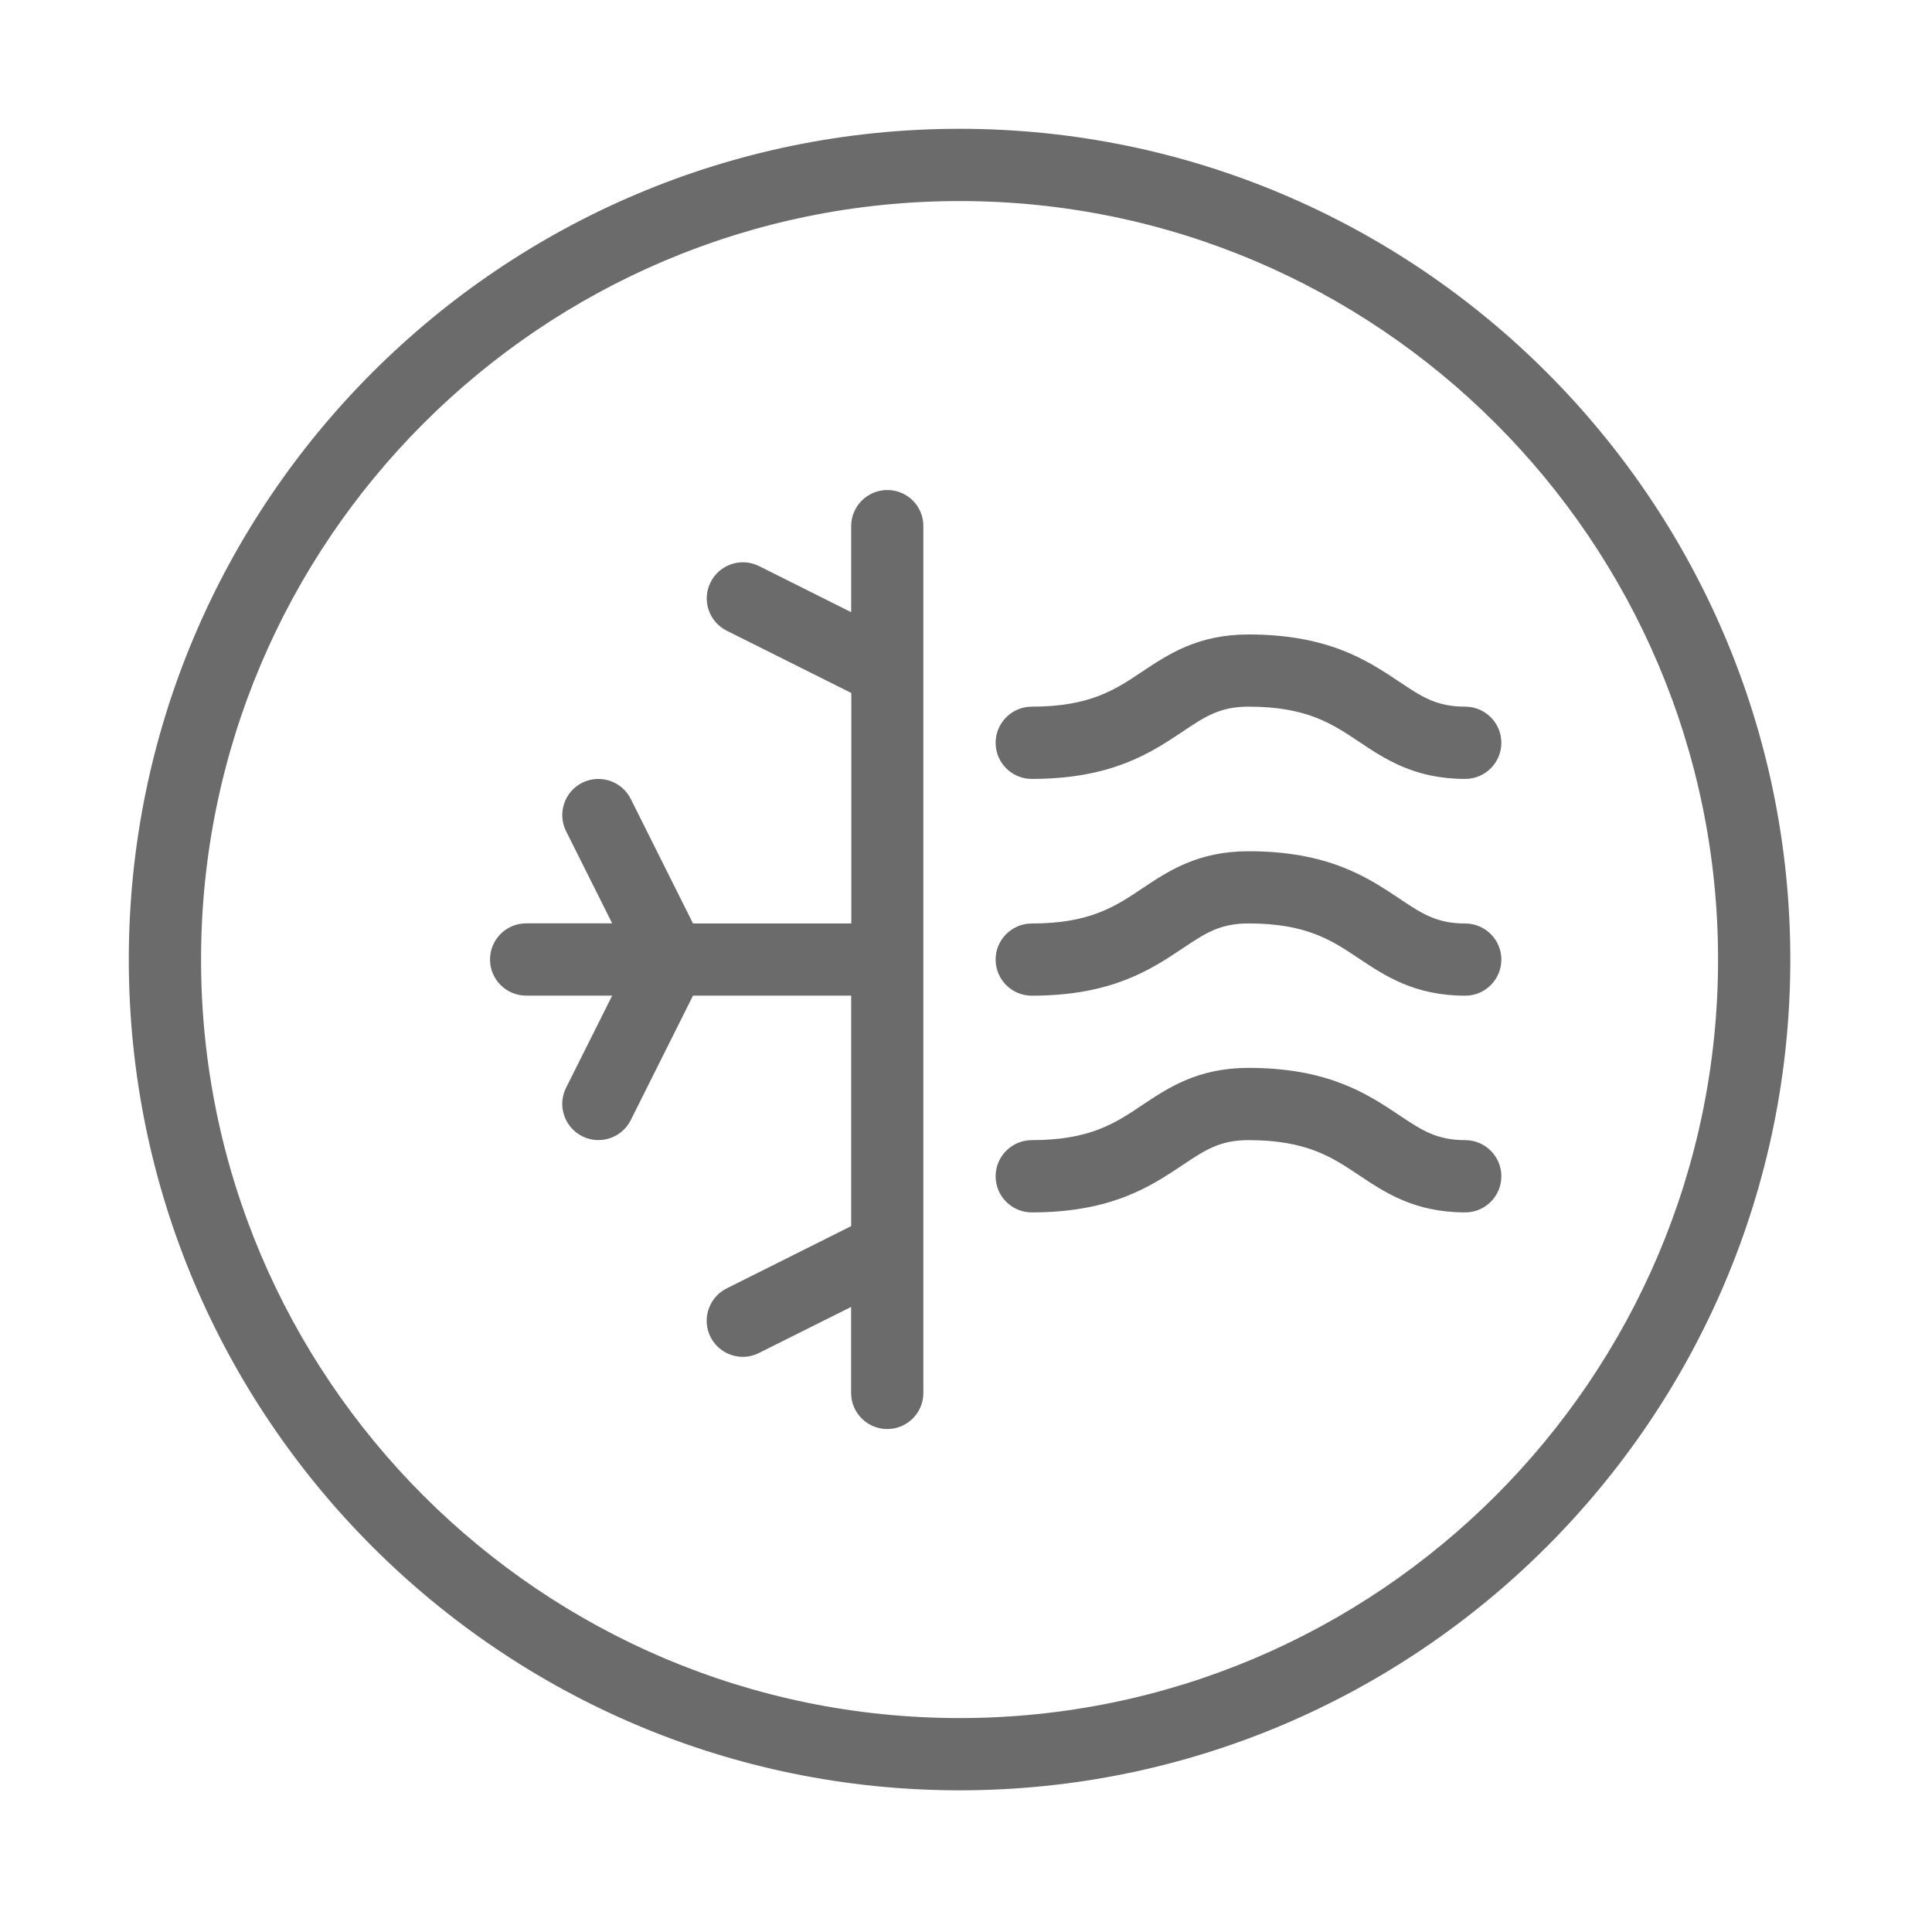<svg width="30" height="30" viewBox="0 0 30 30" fill="none" xmlns="http://www.w3.org/2000/svg">
<path d="M13.778 7.609C13.469 7.609 13.217 7.86 13.217 8.17V9.506L11.786 8.79C11.509 8.652 11.173 8.764 11.034 9.041C10.894 9.318 11.008 9.655 11.285 9.794L13.219 10.761V14.339H10.761L9.794 12.405C9.655 12.128 9.318 12.017 9.041 12.154C8.764 12.293 8.652 12.63 8.79 12.907L9.506 14.338H8.17C7.86 14.338 7.609 14.589 7.609 14.899C7.609 15.209 7.86 15.46 8.17 15.46H9.506L8.79 16.891C8.651 17.168 8.764 17.505 9.041 17.644C9.122 17.684 9.207 17.703 9.291 17.703C9.498 17.703 9.695 17.59 9.794 17.394L10.761 15.46H13.217V19.039L11.284 20.006C11.007 20.145 10.894 20.482 11.032 20.759C11.131 20.955 11.329 21.069 11.535 21.069C11.619 21.069 11.704 21.05 11.785 21.009L13.216 20.294V21.63C13.216 21.939 13.468 22.19 13.777 22.19C14.087 22.19 14.338 21.939 14.338 21.63V8.169C14.339 7.86 14.088 7.609 13.778 7.609Z" fill="#6B6B6B"/>
<path d="M16.021 12.095C17.263 12.095 17.871 11.689 18.36 11.363C18.71 11.128 18.941 10.973 19.387 10.973C20.288 10.973 20.683 11.237 21.102 11.517C21.507 11.788 21.967 12.095 22.752 12.095C23.061 12.095 23.313 11.844 23.313 11.534C23.313 11.225 23.061 10.973 22.752 10.973C22.306 10.973 22.075 10.819 21.725 10.584C21.236 10.258 20.628 9.852 19.387 9.852C18.601 9.852 18.141 10.159 17.736 10.429C17.318 10.71 16.923 10.973 16.021 10.973C15.712 10.973 15.46 11.225 15.46 11.534C15.46 11.844 15.712 12.095 16.021 12.095Z" fill="#6B6B6B"/>
<path d="M22.752 17.704C22.306 17.704 22.075 17.549 21.725 17.315C21.236 16.989 20.628 16.582 19.387 16.582C18.601 16.582 18.141 16.89 17.736 17.16C17.318 17.441 16.923 17.704 16.021 17.704C15.712 17.704 15.46 17.956 15.46 18.265C15.46 18.575 15.712 18.826 16.021 18.826C17.263 18.826 17.871 18.42 18.36 18.093C18.71 17.859 18.941 17.704 19.387 17.704C20.288 17.704 20.683 17.968 21.102 18.248C21.507 18.519 21.967 18.826 22.752 18.826C23.061 18.826 23.313 18.575 23.313 18.265C23.313 17.956 23.061 17.704 22.752 17.704Z" fill="#6B6B6B"/>
<path d="M22.752 14.34C22.306 14.34 22.075 14.185 21.725 13.95C21.236 13.624 20.628 13.218 19.387 13.218C18.601 13.218 18.141 13.525 17.736 13.796C17.318 14.076 16.923 14.34 16.021 14.34C15.712 14.34 15.46 14.591 15.46 14.9C15.46 15.21 15.712 15.461 16.021 15.461C17.263 15.461 17.871 15.055 18.36 14.729C18.71 14.494 18.941 14.339 19.387 14.339C20.288 14.339 20.683 14.603 21.102 14.884C21.507 15.154 21.967 15.461 22.752 15.461C23.061 15.461 23.313 15.21 23.313 14.9C23.313 14.591 23.061 14.34 22.752 14.34Z" fill="#6B6B6B"/>
<path d="M14.9 2C7.787 2 2 7.787 2 14.9C2 22.013 7.787 27.8 14.9 27.8C22.013 27.8 27.8 22.013 27.8 14.9C27.8 7.787 22.013 2 14.9 2ZM14.9 26.678C8.405 26.678 3.122 21.395 3.122 14.9C3.122 8.405 8.405 3.122 14.9 3.122C21.395 3.122 26.678 8.405 26.678 14.9C26.678 21.395 21.395 26.678 14.9 26.678Z" fill="#6B6B6B"/>
</svg>
